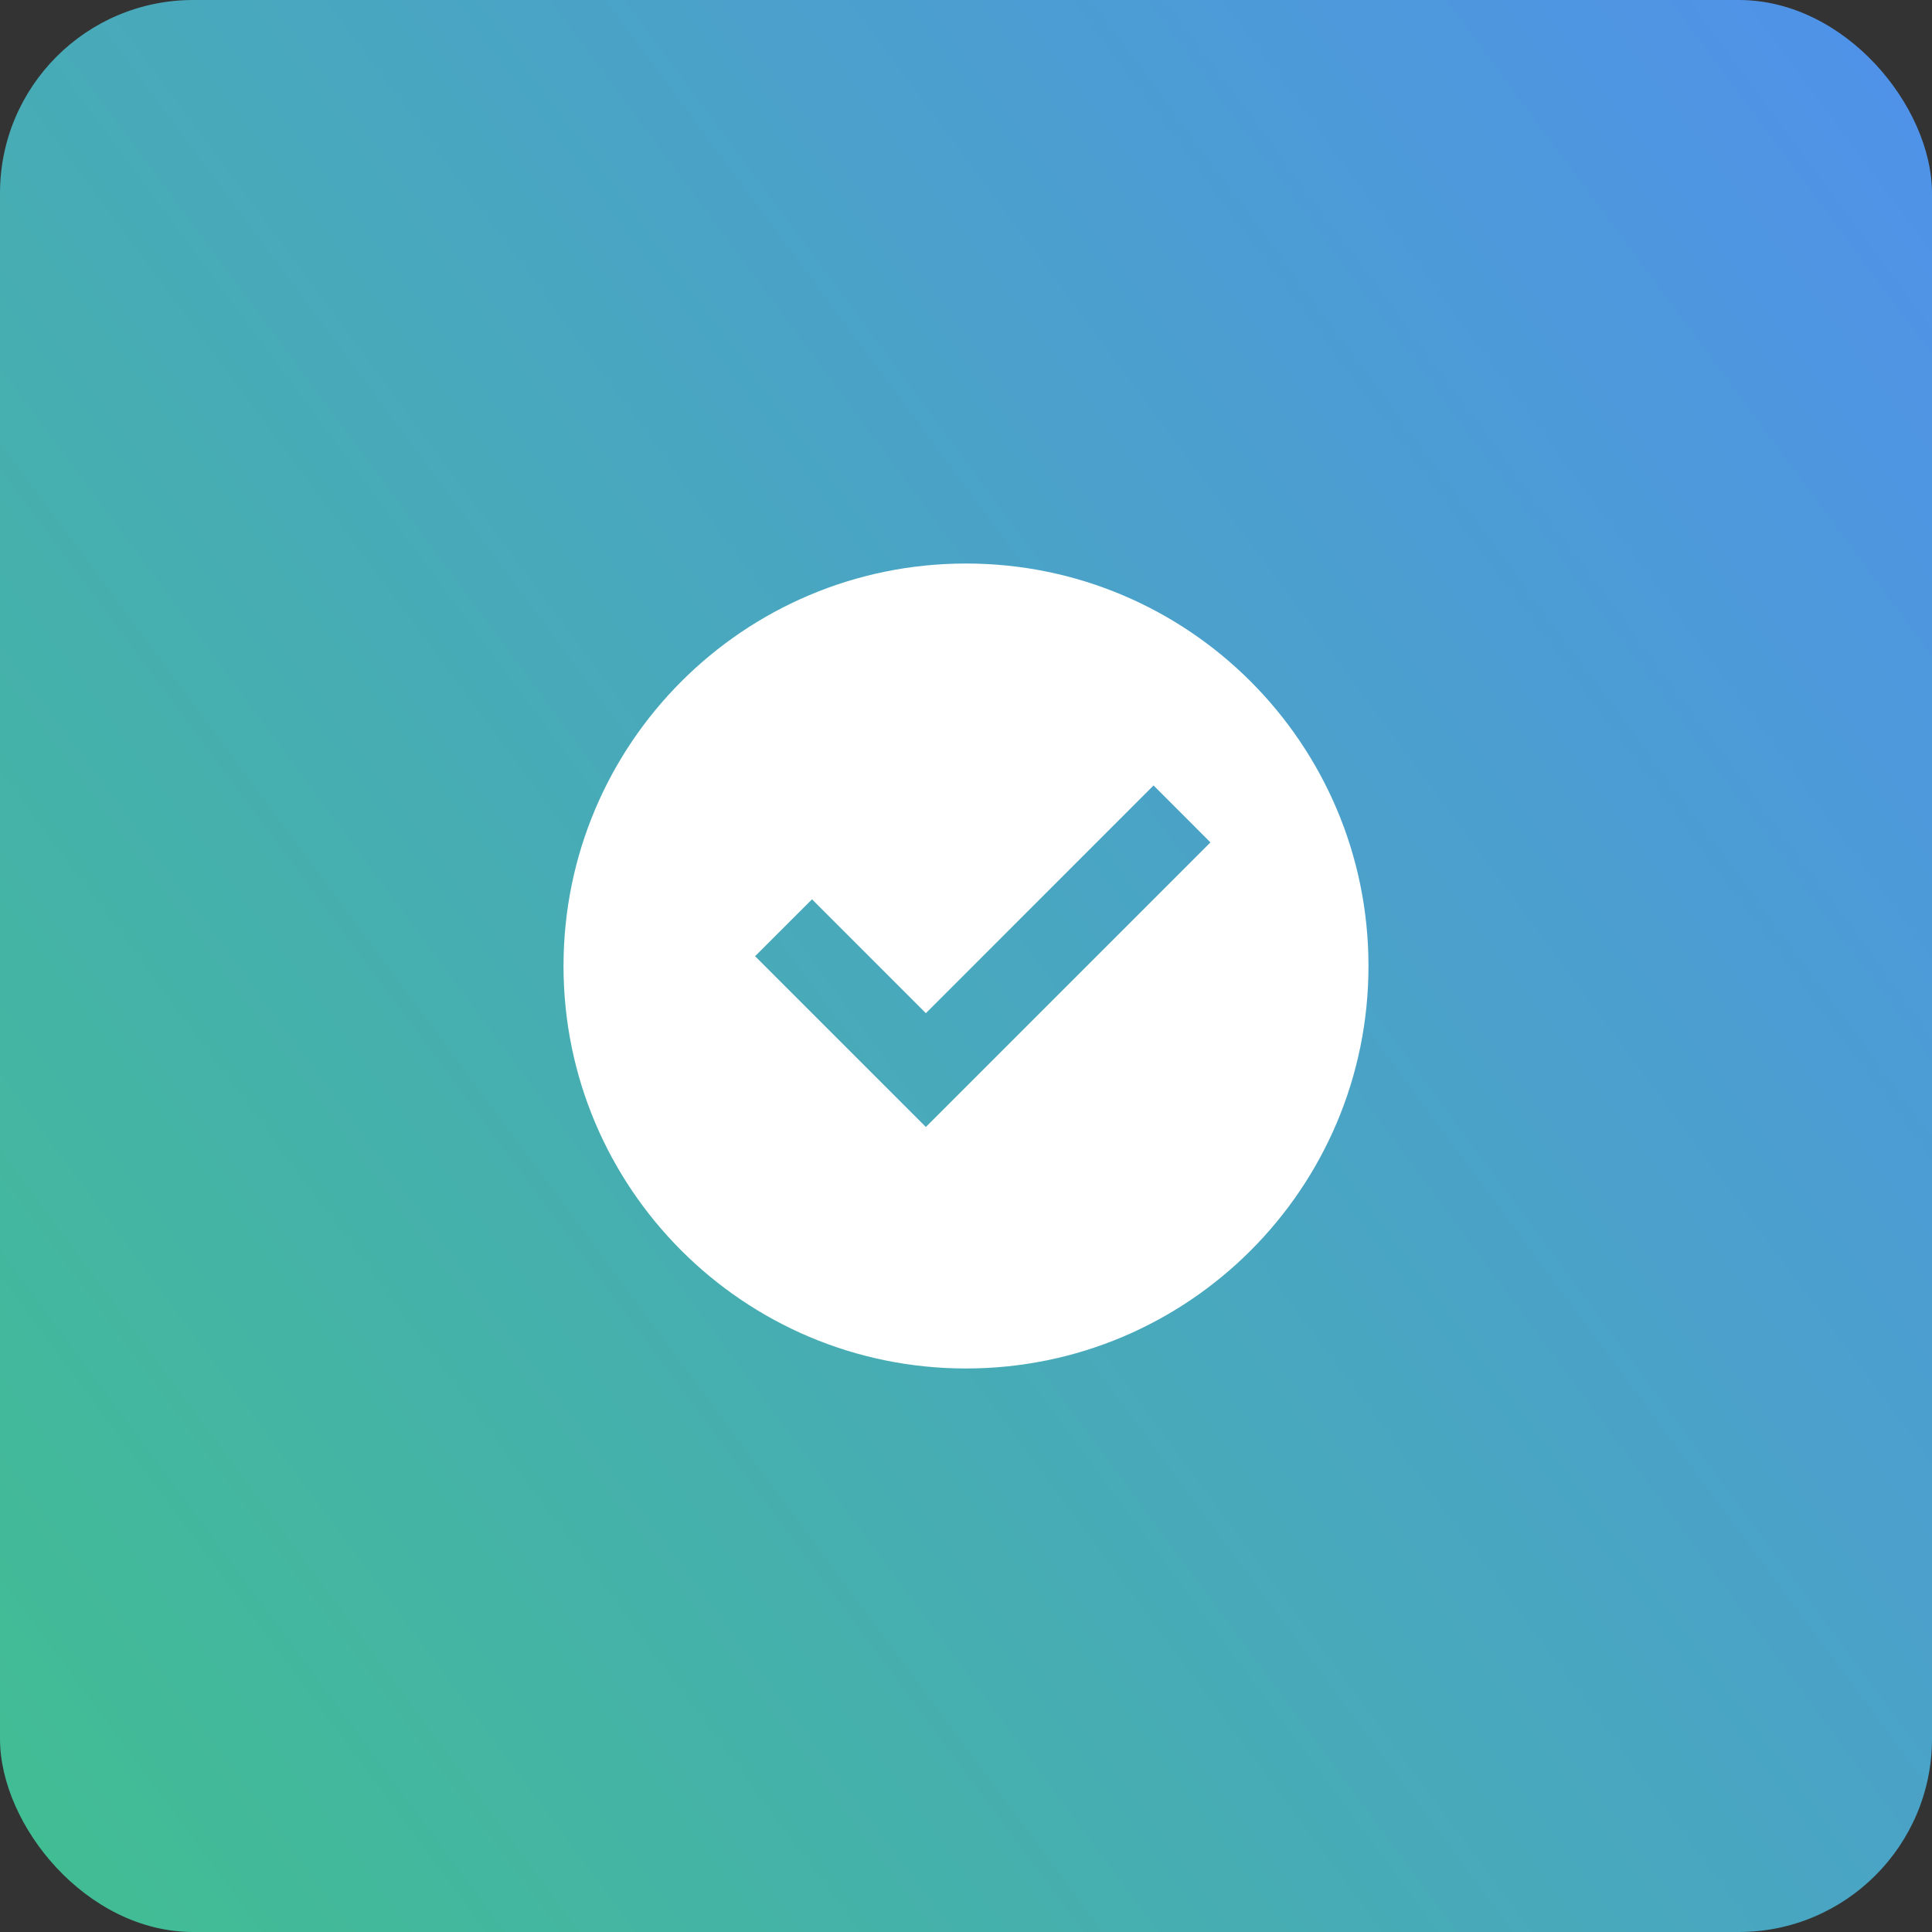 <svg width="40" height="40" viewBox="0 0 40 40" fill="none" xmlns="http://www.w3.org/2000/svg">
<rect x="0" y="0" width="40" height="40" fill="#333333" stroke="none"/>
<rect width="40" height="40" rx="4" fill="url(#paint0_linear_2114_5734)"/>
<g clip-path="url(#clip0_2114_5734)">
<path d="M20 28.333C15.398 28.333 11.667 24.602 11.667 20C11.667 15.398 15.398 11.667 20 11.667C24.602 11.667 28.333 15.398 28.333 20C28.333 24.602 24.602 28.333 20 28.333ZM19.169 23.333L25.061 17.441L23.883 16.262L19.169 20.977L16.812 18.619L15.633 19.797L19.169 23.333Z" fill="white"/>
</g>
<defs>
<linearGradient id="paint0_linear_2114_5734" x1="-2.98023e-07" y1="40" x2="44.966" y2="6.707" gradientUnits="userSpaceOnUse">
<stop stop-color="#41BE91"/>
<stop offset="1" stop-color="#5091EB"/>
</linearGradient>
<clipPath id="clip0_2114_5734">
<rect width="20" height="20" fill="white" transform="translate(10 10)"/>
</clipPath>
</defs>
</svg>
